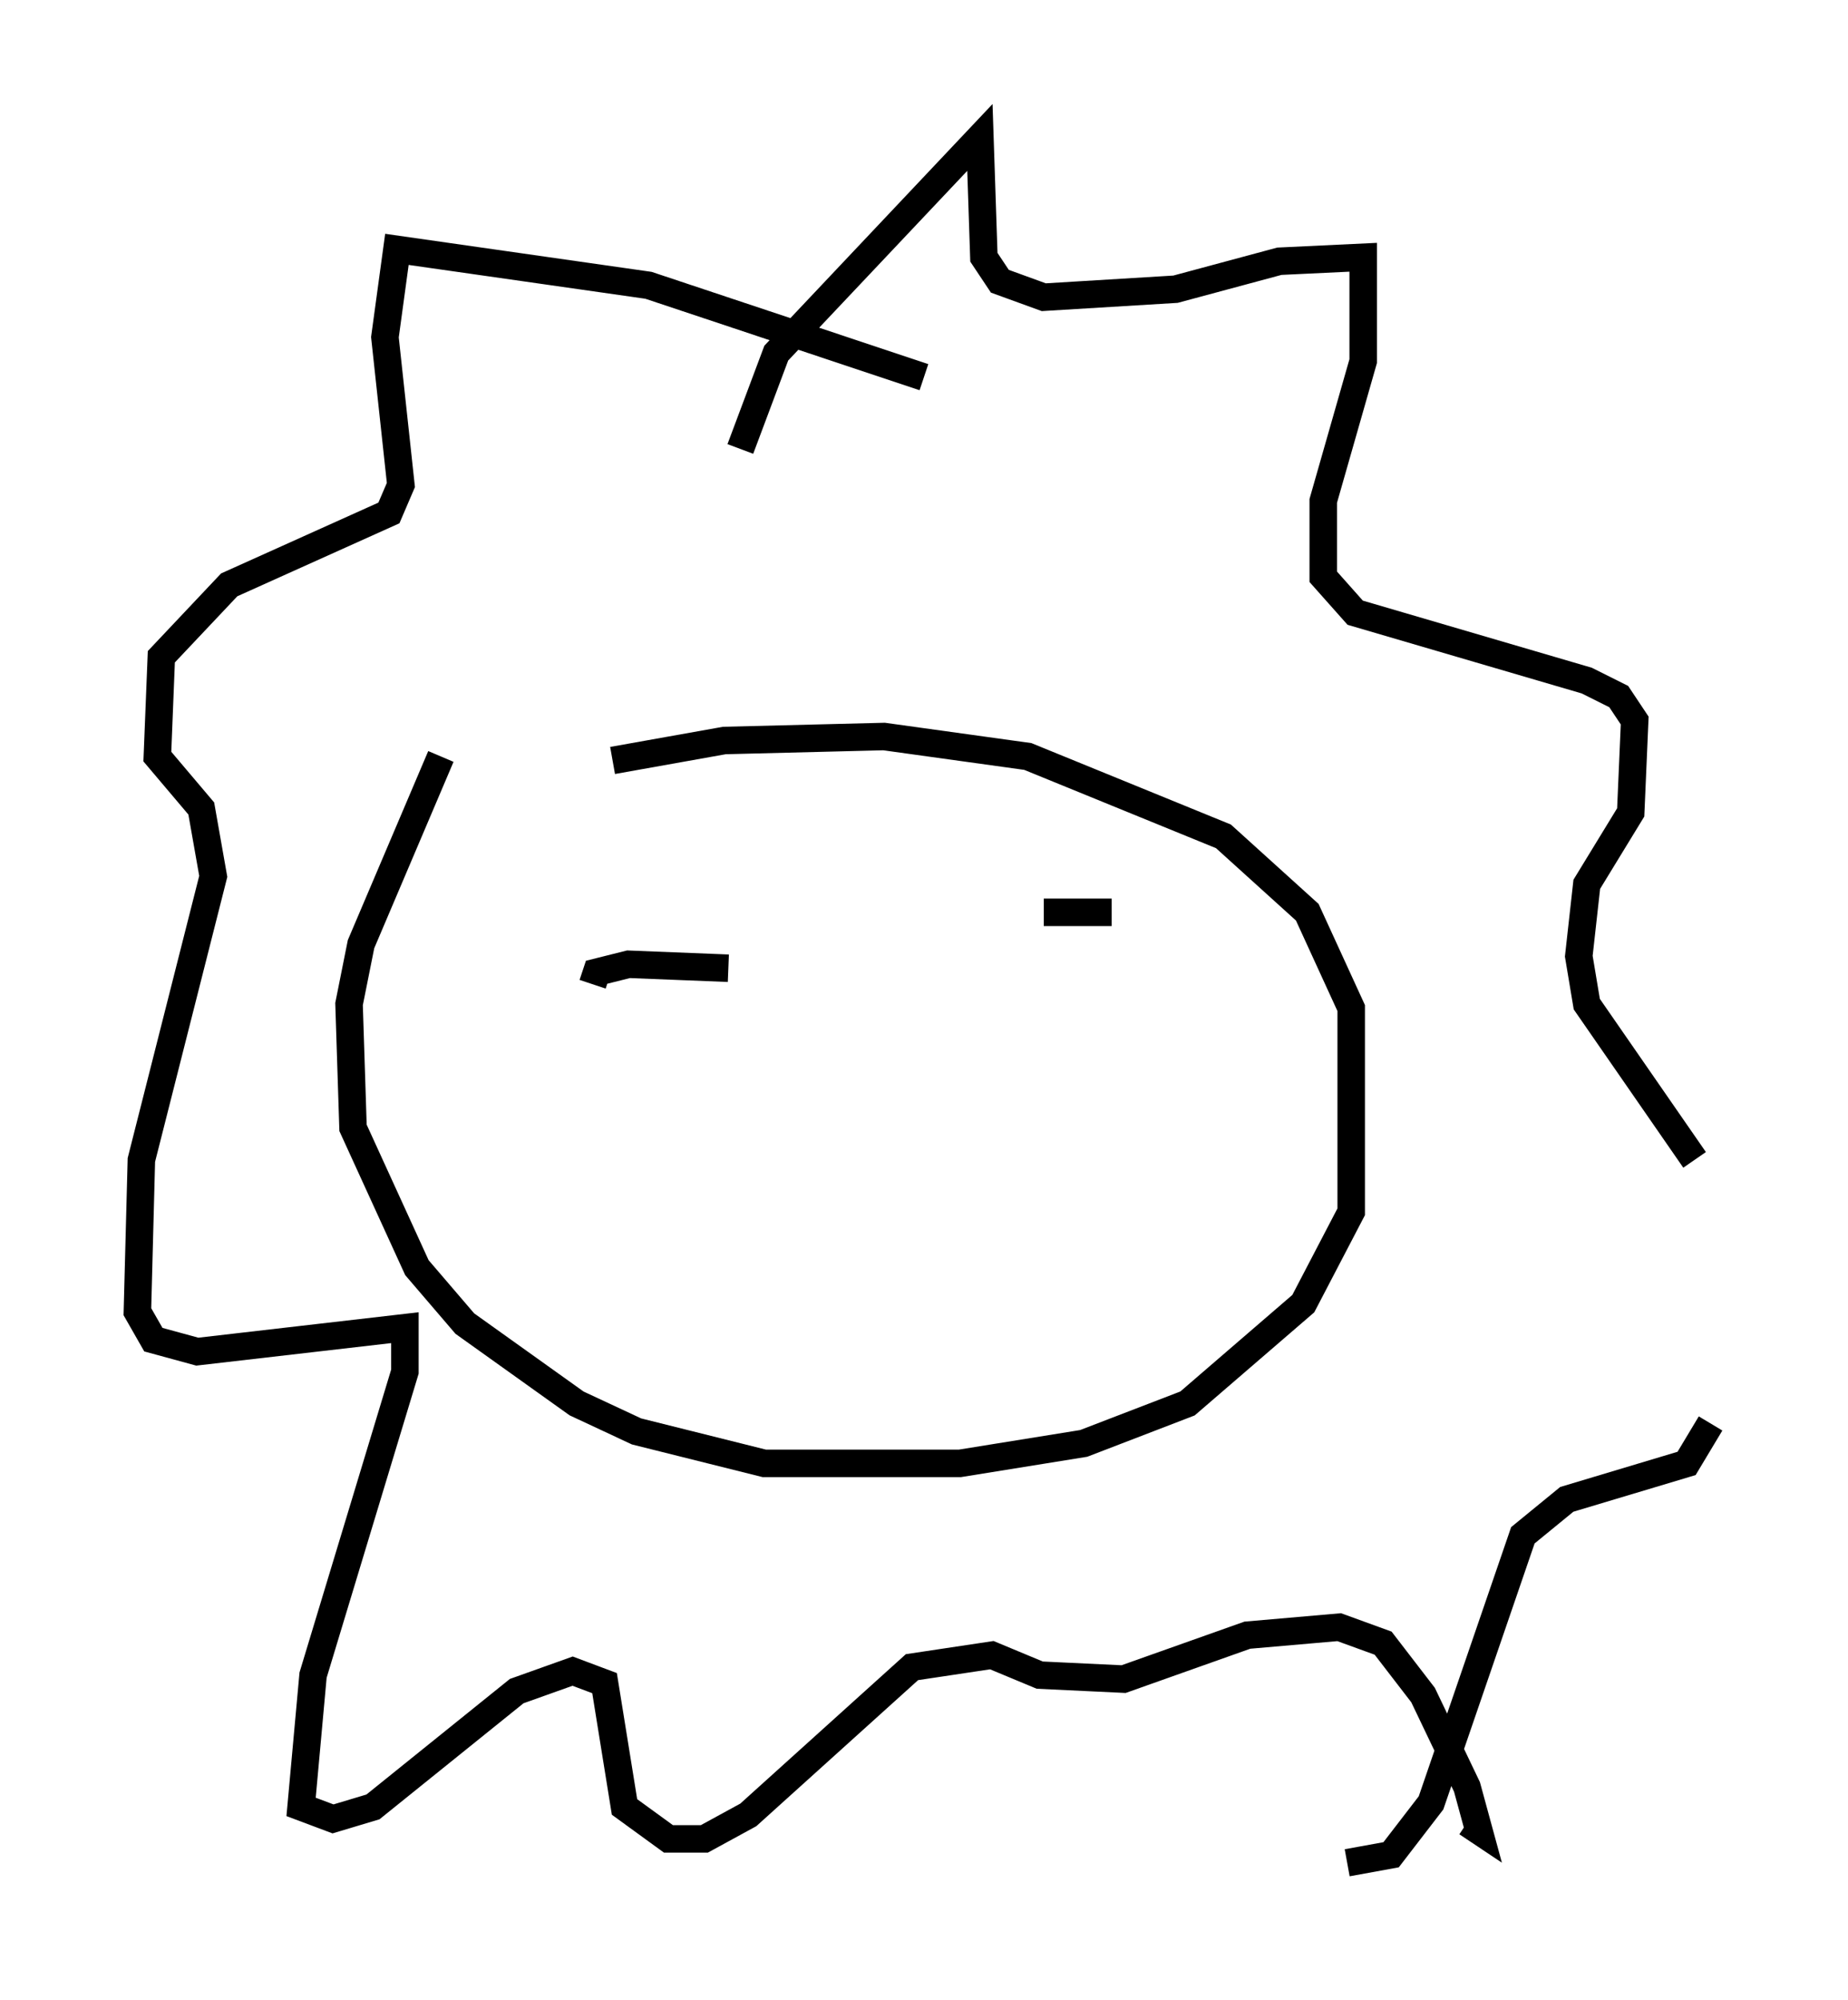 <?xml version="1.0" encoding="utf-8" ?>
<svg baseProfile="full" height="72.748" version="1.1" width="67.229" xmlns="http://www.w3.org/2000/svg" xmlns:ev="http://www.w3.org/2001/xml-events" xmlns:xlink="http://www.w3.org/1999/xlink"><defs /><rect fill="white" height="72.748" width="67.229" x="0" y="0" /><path d="M19.089, 28.821 m3.196, -1.162 l4.067, -0.726 5.81, -0.145 l5.229, 0.726 7.117, 2.905 l3.05, 2.76 1.598, 3.486 l0.0, 7.408 -1.743, 3.341 l-4.212, 3.631 -3.777, 1.453 l-4.503, 0.726 -7.117, 0.0 l-4.648, -1.162 -2.179, -1.017 l-4.067, -2.905 -1.743, -2.034 l-2.324, -5.084 -0.145, -4.503 l0.436, -2.179 2.905, -6.827 m10.894, -11.184 l1.307, -3.486 7.408, -7.844 l0.145, 4.358 0.581, 0.872 l1.598, 0.581 4.793, -0.291 l3.777, -1.017 3.05, -0.145 l0.0, 3.777 -1.453, 5.084 l0.0, 2.76 1.162, 1.307 l8.425, 2.469 1.162, 0.581 l0.581, 0.872 -0.145, 3.341 l-1.598, 2.615 -0.291, 2.615 l0.291, 1.743 3.922, 5.665 m0.581, 9.587 l-0.872, 1.453 -4.358, 1.307 l-1.598, 1.307 -3.341, 9.732 l-1.453, 1.888 -1.598, 0.291 m-15.397, -54.033 l-10.022, -3.341 -9.151, -1.307 l-0.436, 3.196 0.581, 5.374 l-0.436, 1.017 -5.81, 2.615 l-2.469, 2.615 -0.145, 3.631 l1.598, 1.888 0.436, 2.469 l-2.615, 10.313 -0.145, 5.52 l0.581, 1.017 1.598, 0.436 l7.553, -0.872 0.0, 1.598 l-3.341, 11.039 -0.436, 4.793 l1.162, 0.436 1.453, -0.436 l5.229, -4.212 2.034, -0.726 l1.162, 0.436 0.726, 4.503 l1.598, 1.162 1.307, 0.0 l1.598, -0.872 5.955, -5.374 l2.905, -0.436 1.743, 0.726 l3.05, 0.145 4.503, -1.598 l3.341, -0.291 1.598, 0.581 l1.453, 1.888 1.598, 3.341 l0.436, 1.598 -0.436, -0.291 m-12.927, -33.117 l-2.469, 0.0 m-11.475, 2.034 l-3.631, -0.145 -1.162, 0.291 l-0.145, 0.436 " fill="none" stroke="black" stroke-width="1" /></svg>